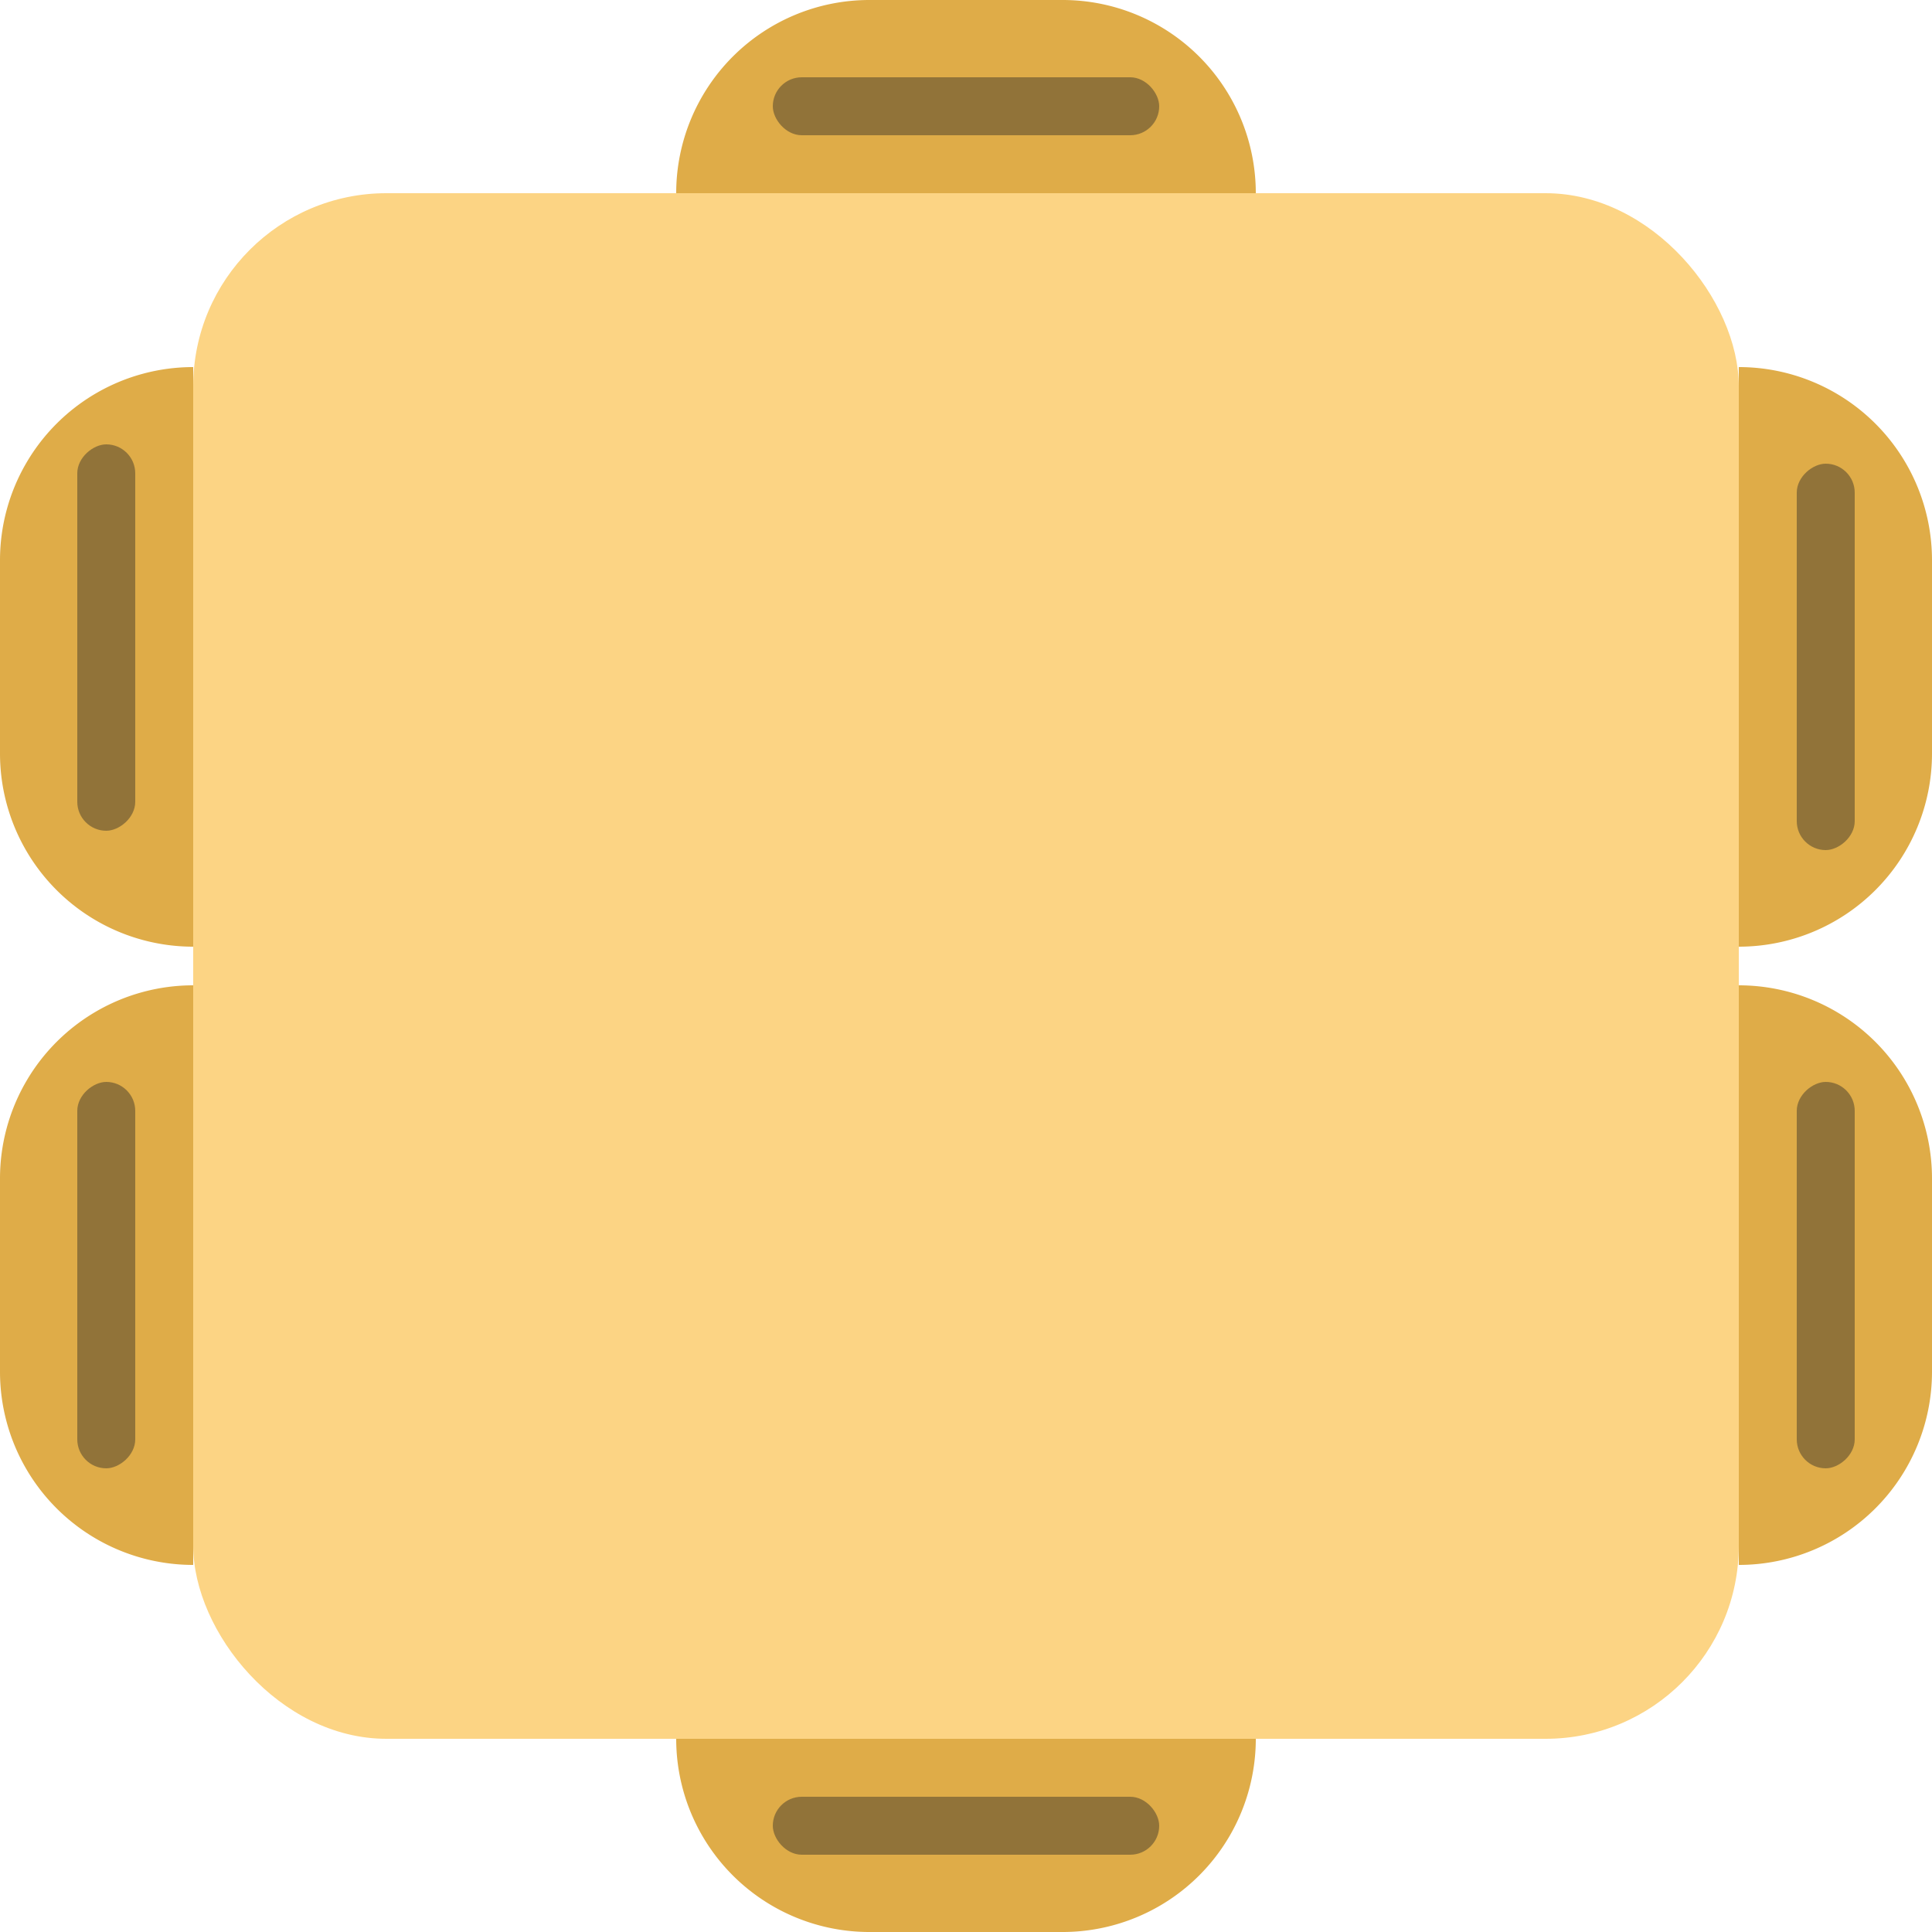 <svg id="square_yellow_6" xmlns="http://www.w3.org/2000/svg" width="100" height="100" viewBox="0 0 100 100">
  <rect id="Rectangle_1" data-name="Rectangle 1" width="80" height="80" rx="10" transform="translate(10 10)" fill="#fcd484"/>
  <g id="Group_1285" data-name="Group 1285">
    <path id="Rectangle_5" data-name="Rectangle 5" d="M0,0H0A10,10,0,0,1,10,10V20A10,10,0,0,1,0,30H0a0,0,0,0,1,0,0V0A0,0,0,0,1,0,0Z" transform="translate(10 49) rotate(180)" fill="#dfac48"/>
    <path id="Rectangle_7" data-name="Rectangle 7" d="M0,0H0A10,10,0,0,1,10,10V20A10,10,0,0,1,0,30H0a0,0,0,0,1,0,0V0A0,0,0,0,1,0,0Z" transform="translate(10 81) rotate(180)" fill="#dfac48"/>
    <path id="Rectangle_4" data-name="Rectangle 4" d="M10,0h0a0,0,0,0,1,0,0V30a0,0,0,0,1,0,0h0A10,10,0,0,1,0,20V10A10,10,0,0,1,10,0Z" transform="translate(100 49) rotate(180)" fill="#dfac48"/>
    <path id="Rectangle_6" data-name="Rectangle 6" d="M10,0h0a0,0,0,0,1,0,0V30a0,0,0,0,1,0,0h0A10,10,0,0,1,0,20V10A10,10,0,0,1,10,0Z" transform="translate(100 81) rotate(180)" fill="#dfac48"/>
    <path id="Rectangle_7-2" data-name="Rectangle 7" d="M0,0H0A10,10,0,0,1,10,10V20A10,10,0,0,1,0,30H0a0,0,0,0,1,0,0V0A0,0,0,0,1,0,0Z" transform="translate(65 90) rotate(90)" fill="#dfac48"/>
    <path id="Rectangle_6-2" data-name="Rectangle 6" d="M10,0h0a0,0,0,0,1,0,0V30a0,0,0,0,1,0,0h0A10,10,0,0,1,0,20V10A10,10,0,0,1,10,0Z" transform="translate(65) rotate(90)" fill="#dfac48"/>
  </g>
  <rect id="Rectangle_1792" data-name="Rectangle 1792" width="20" height="3" rx="1.5" transform="translate(40 4)" fill="#917339"/>
  <rect id="Rectangle_1793" data-name="Rectangle 1793" width="20" height="3" rx="1.5" transform="translate(4 43) rotate(-90)" fill="#917339"/>
  <rect id="Rectangle_1797" data-name="Rectangle 1797" width="20" height="3" rx="1.5" transform="translate(4 76) rotate(-90)" fill="#917339"/>
  <rect id="Rectangle_1794" data-name="Rectangle 1794" width="20" height="3" rx="1.5" transform="translate(40 93)" fill="#917339"/>
  <rect id="Rectangle_1795" data-name="Rectangle 1795" width="20" height="3" rx="1.5" transform="translate(93 44) rotate(-90)" fill="#917339"/>
  <rect id="Rectangle_1796" data-name="Rectangle 1796" width="20" height="3" rx="1.5" transform="translate(93 76) rotate(-90)" fill="#917339"/>
</svg>
